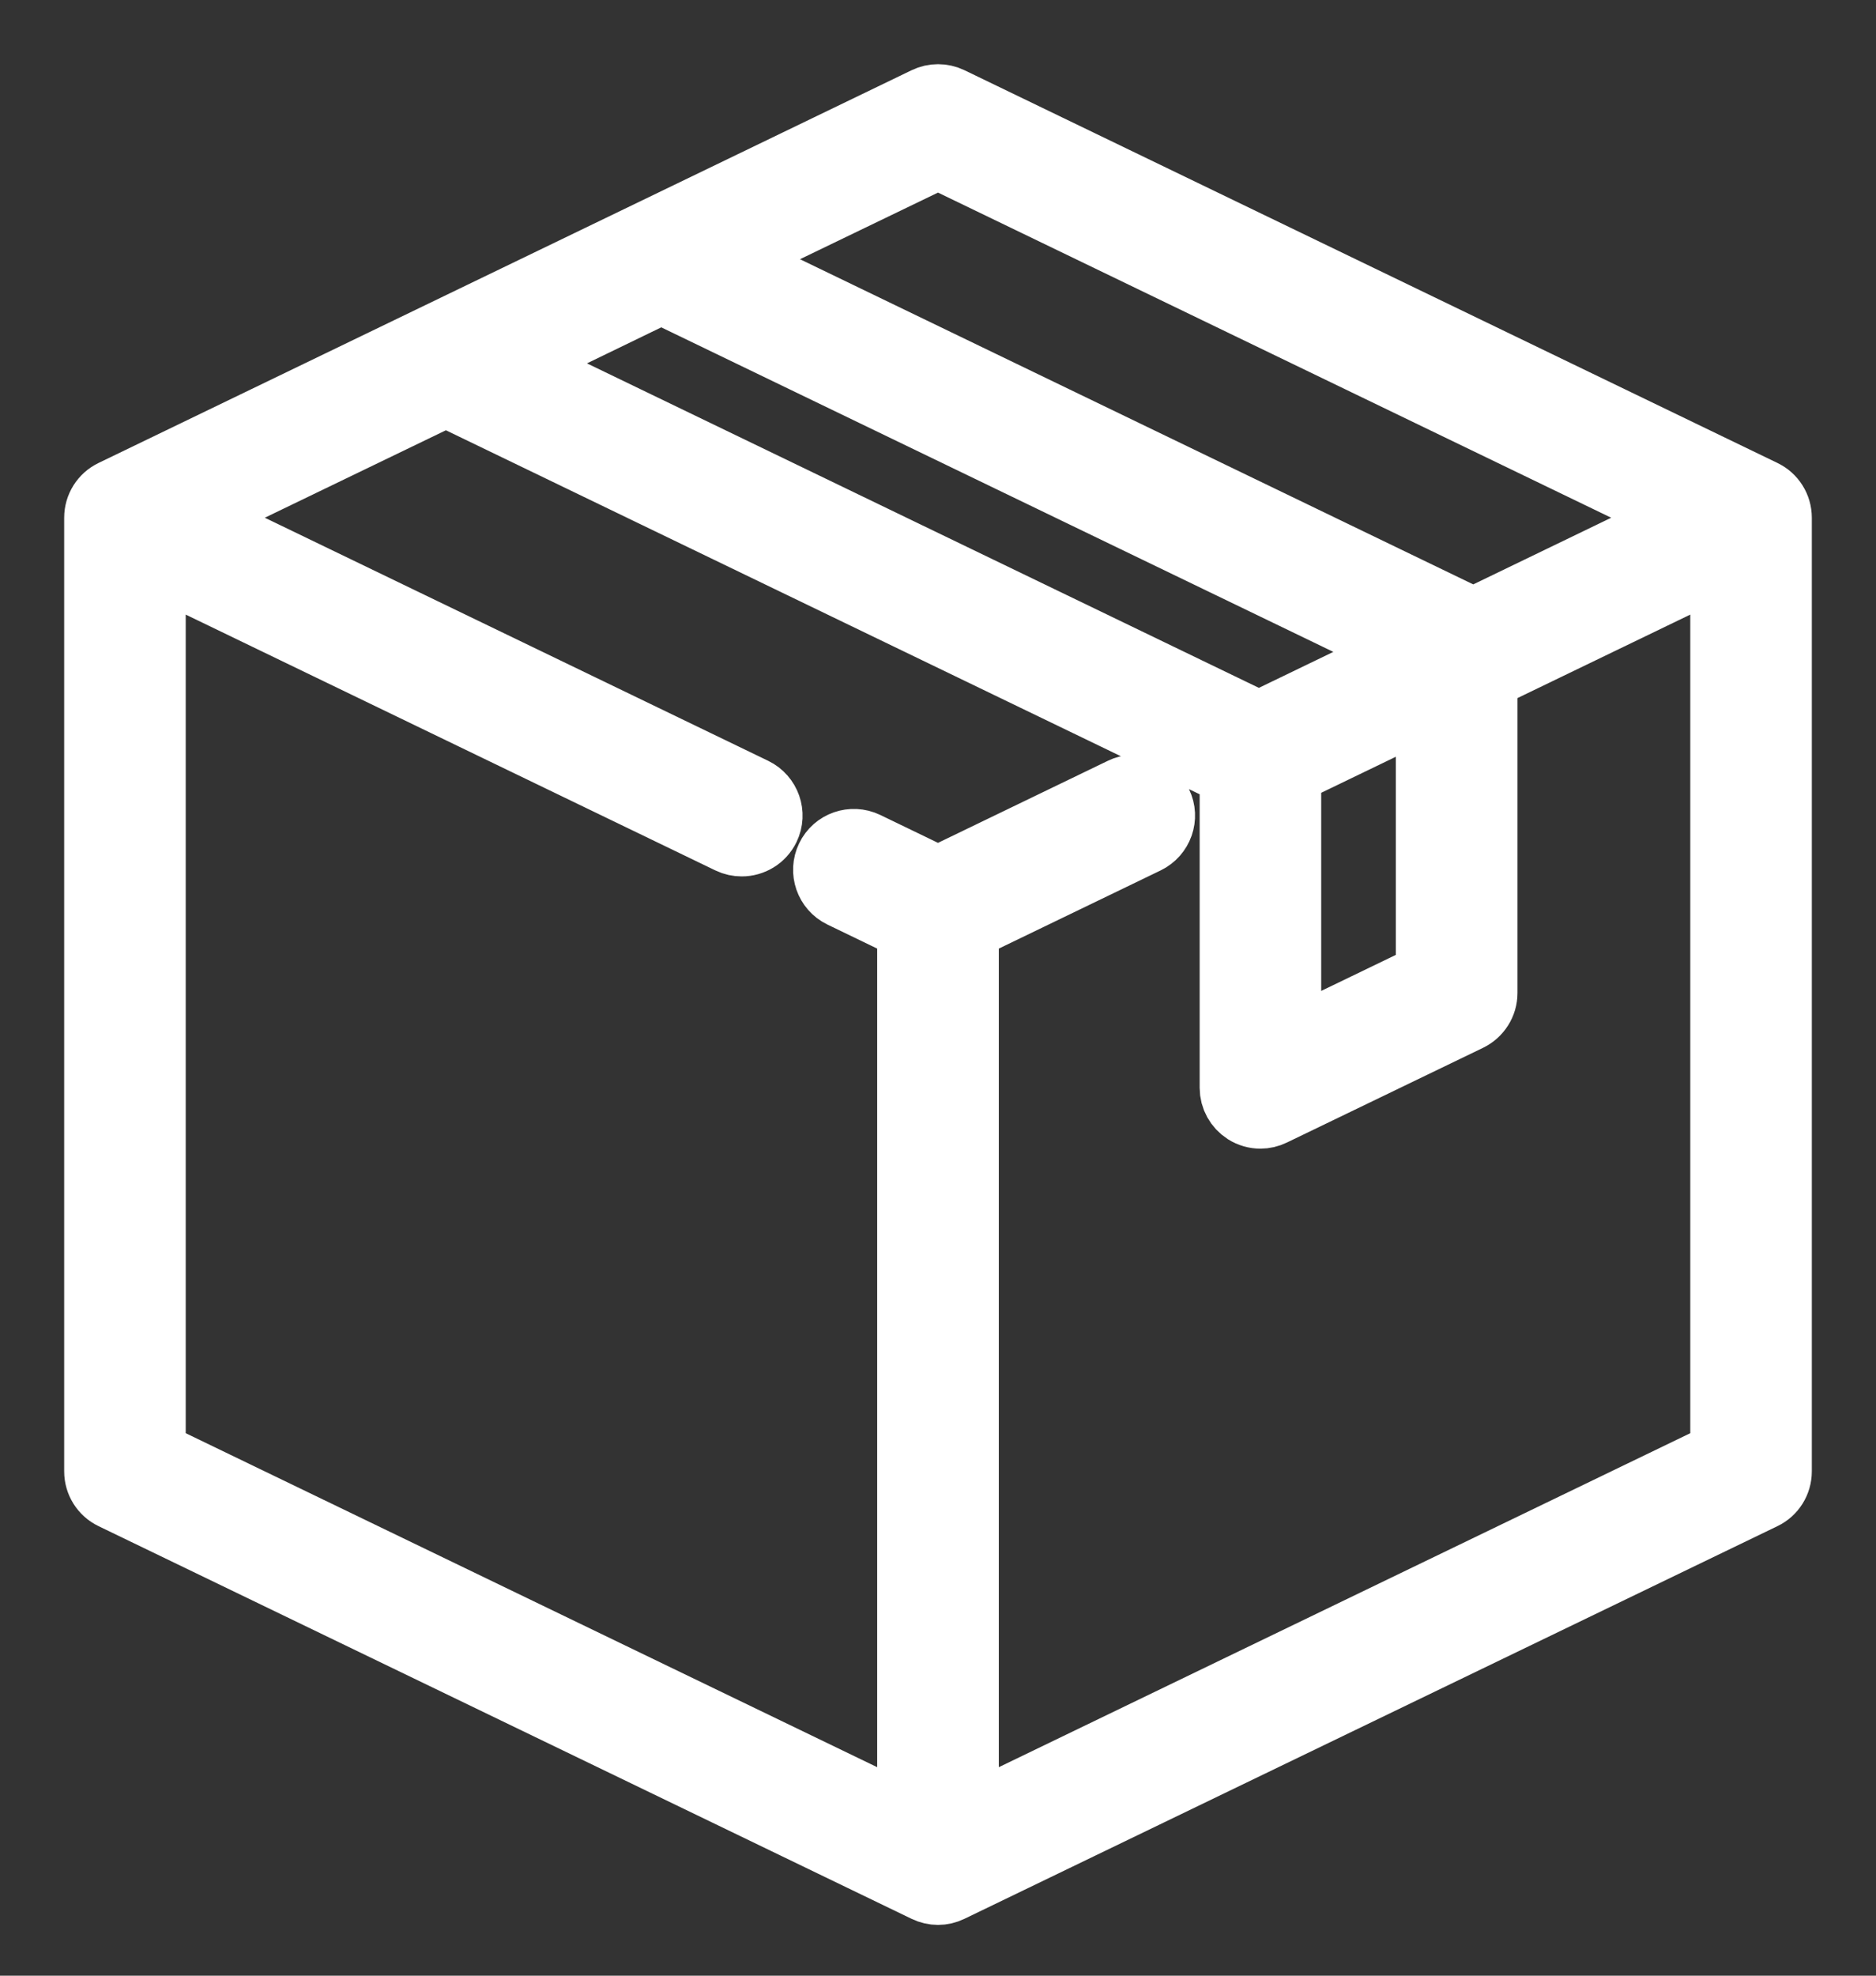 <svg width="19" height="20" viewBox="0 0 19 20" fill="none" xmlns="http://www.w3.org/2000/svg">
<rect x="0" y="0" width="19" height="20" fill="#333333" stroke="none"/>
<path d="M17.85 5.002L9.616 1.026C9.543 0.991 9.457 0.991 9.385 1.026L1.15 5.002C1.058 5.046 1 5.139 1 5.241V14.895C1 14.997 1.058 15.09 1.15 15.134L9.384 19.109C9.421 19.127 9.461 19.136 9.5 19.136C9.54 19.136 9.579 19.127 9.616 19.109L17.85 15.134C17.942 15.09 18 14.997 18 14.895V5.241C18 5.139 17.942 5.046 17.85 5.002ZM9.5 1.561L17.123 5.241L14.914 6.308C14.899 6.297 14.885 6.287 14.868 6.279L7.297 2.624L9.5 1.561ZM6.697 2.925L14.309 6.599L12.75 7.352L5.141 3.679L6.697 2.925ZM14.487 7.103V9.886L13.031 10.589V7.806L14.487 7.103ZM17.469 14.728L9.766 18.447V9.383L11.603 8.496C11.735 8.432 11.791 8.273 11.727 8.141C11.663 8.009 11.504 7.953 11.372 8.017L9.5 8.921L8.763 8.565C8.631 8.502 8.472 8.557 8.409 8.689C8.345 8.821 8.4 8.98 8.532 9.044L9.234 9.383V18.447L1.531 14.728V5.664L7.397 8.496C7.434 8.514 7.474 8.522 7.512 8.522C7.611 8.522 7.706 8.467 7.752 8.372C7.816 8.24 7.76 8.081 7.628 8.017L1.877 5.241L4.516 3.967L12.496 7.819C12.497 7.821 12.498 7.822 12.5 7.824V11.012C12.5 11.103 12.547 11.188 12.624 11.237C12.667 11.264 12.716 11.278 12.765 11.278C12.805 11.278 12.844 11.269 12.881 11.251L14.868 10.292C14.96 10.247 15.019 10.154 15.019 10.052V6.847L17.469 5.664V14.728Z" fill="white" stroke="white" stroke-width="0.7"/>
</svg>
